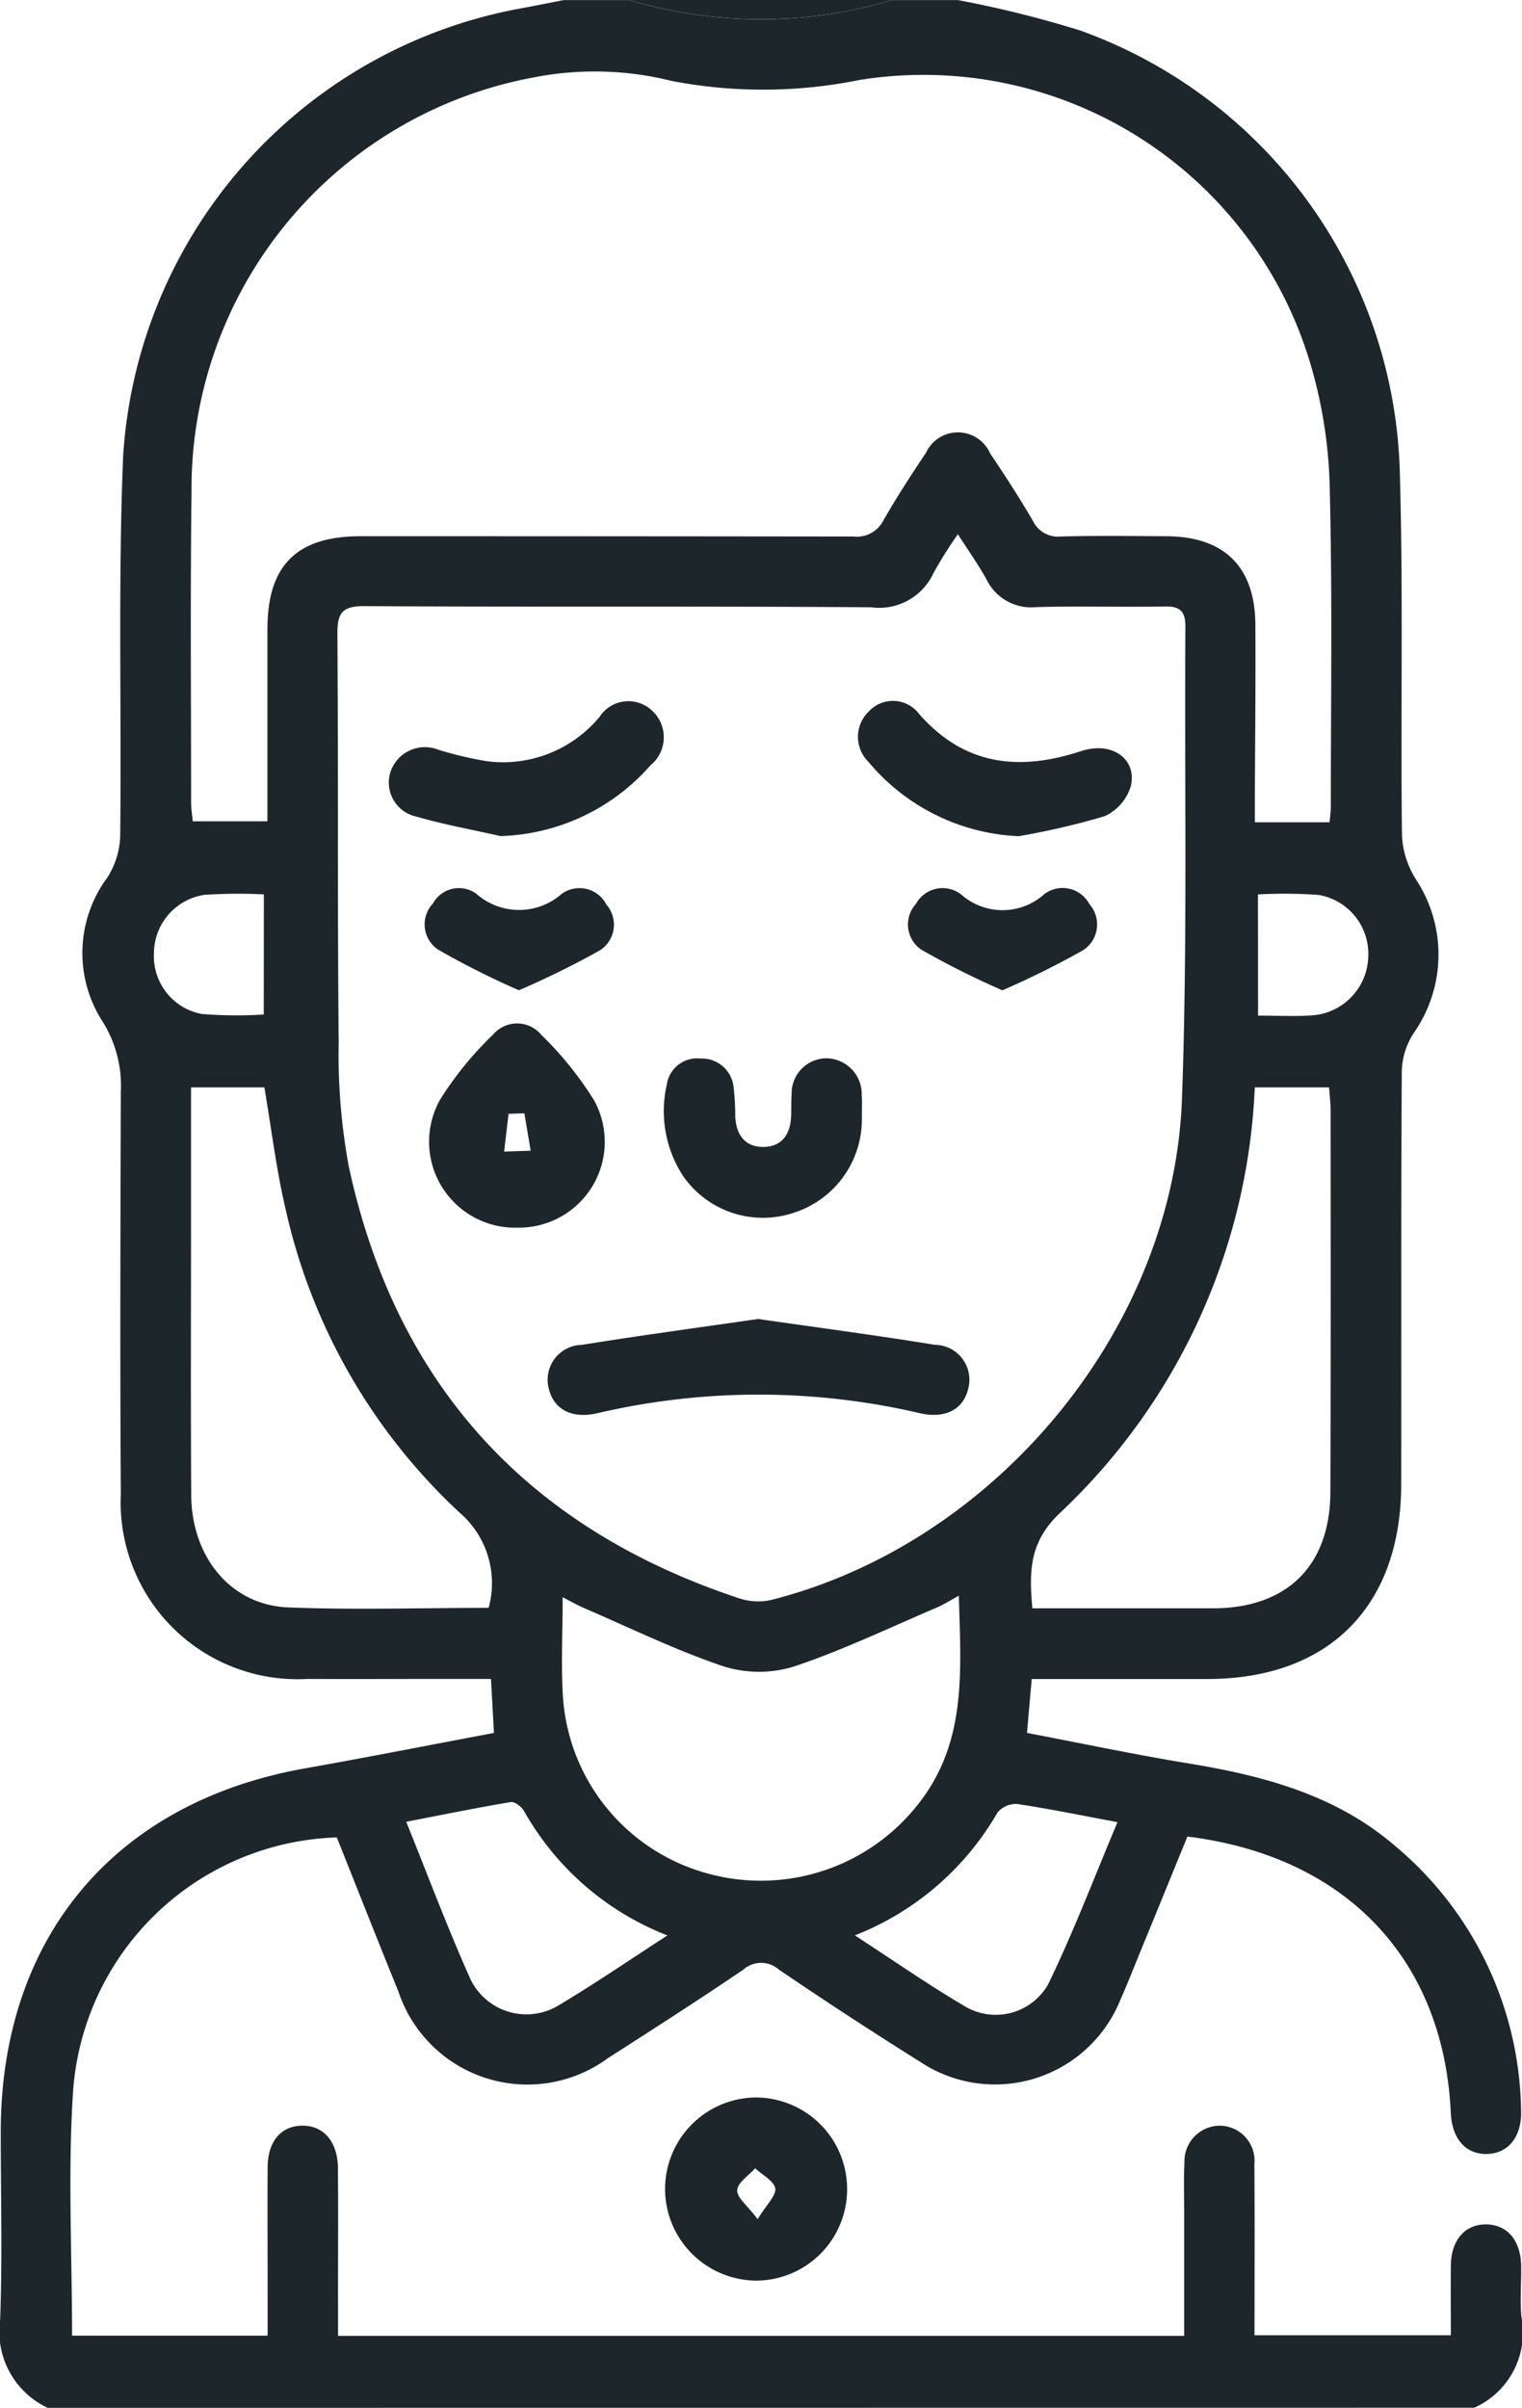 <svg xmlns="http://www.w3.org/2000/svg" width="64.48" height="101.975" viewBox="0 0 64.48 101.975">
  <g id="icon1" transform="translate(293.044 -125.805)">
    <g id="Grupo_121055" data-name="Grupo 121055" transform="translate(-293.044 125.805)">
      <path id="Trazado_158720" data-name="Trazado 158720" d="M-291.024,227.78a3.561,3.561,0,0,1-2.015-3.718c.1-2.652.026-5.31.027-7.965,0-8.228,4.821-13.971,12.894-15.4,2.634-.466,5.258-.985,8-1.5-.04-.738-.079-1.445-.125-2.287h-2.307c-1.822,0-3.644.009-5.466,0a7.493,7.493,0,0,1-7.909-7.842c-.038-5.676-.018-11.352,0-17.028a5.11,5.11,0,0,0-.775-2.973,5.354,5.354,0,0,1,.2-6.091,3.482,3.482,0,0,0,.547-1.716c.062-5.376-.094-10.76.125-16.128A20.588,20.588,0,0,1-271.193,126.2c.68-.124,1.357-.261,2.035-.392h2.783a19.448,19.448,0,0,0,11.132,0h2.783a46.458,46.458,0,0,1,5.178,1.288,20.461,20.461,0,0,1,13.545,18.832c.145,5.074.028,10.155.088,15.232a3.781,3.781,0,0,0,.6,1.9,5.789,5.789,0,0,1-.078,6.461,3.105,3.105,0,0,0-.529,1.622c-.037,5.841-.017,11.682-.025,17.523-.007,5.171-3.072,8.245-8.205,8.247-2.449,0-4.9,0-7.448,0-.067.758-.131,1.47-.2,2.283,2.307.44,4.562.917,6.834,1.29,3.207.527,6.282,1.341,8.811,3.539a14.867,14.867,0,0,1,5.286,11.156c.039,1.133-.557,1.843-1.477,1.848-.88.005-1.452-.656-1.5-1.737-.3-6.5-4.435-10.876-11.159-11.706-.66,1.614-1.332,3.261-2.007,4.906-.276.674-.542,1.354-.838,2.019a5.725,5.725,0,0,1-8.474,2.617q-3.032-1.9-5.99-3.909a1.131,1.131,0,0,0-1.5,0c-1.892,1.282-3.814,2.518-5.739,3.75a5.76,5.76,0,0,1-8.88-2.827c-.886-2.174-1.745-4.359-2.608-6.52a11.573,11.573,0,0,0-11.176,10.8c-.222,3.4-.04,6.824-.04,10.3h8.285c0-.568,0-1.151,0-1.734,0-1.792-.01-3.584,0-5.376,0-1.1.552-1.76,1.437-1.782.922-.023,1.532.664,1.542,1.8.017,1.991,0,3.983.005,5.974v1.127h35.846c0-1.759,0-3.5,0-5.249,0-.7-.027-1.4.012-2.09a1.506,1.506,0,0,1,1.478-1.561,1.483,1.483,0,0,1,1.484,1.631c.018,2.386.006,4.773.006,7.243h8.318c0-.994-.011-1.98,0-2.967.015-1.069.607-1.739,1.5-1.727s1.46.678,1.478,1.755c.012.73-.058,1.466.015,2.189a3.481,3.481,0,0,1-2,3.82Zm38.561-79.351a18.549,18.549,0,0,0-1.031,1.642,2.534,2.534,0,0,1-2.651,1.453c-7.153-.053-14.306-.006-21.459-.049-.952-.006-1.152.3-1.146,1.183.041,5.773,0,11.547.055,17.32a26.032,26.032,0,0,0,.429,5.236c2,9.242,7.58,15.313,16.527,18.278a2.534,2.534,0,0,0,1.341.079c9.5-2.388,17.071-11.457,17.428-21.221.243-6.661.1-13.336.146-20,0-.643-.212-.872-.866-.86-1.821.035-3.644-.027-5.463.028a2.1,2.1,0,0,1-2.1-1.18C-251.59,149.729-251.994,149.163-252.463,148.429Zm15.746,12.2c.023-.274.054-.47.054-.667,0-4.48.066-8.961-.045-13.438a19.906,19.906,0,0,0-.783-5.183,17.1,17.1,0,0,0-19.149-12.147,20.522,20.522,0,0,1-7.959.037,13.405,13.405,0,0,0-5.807-.152,17.72,17.72,0,0,0-14.524,17.557c-.054,4.379-.018,8.76-.018,13.14,0,.284.048.568.07.813h3.164c0-2.77,0-5.454,0-8.138,0-2.707,1.241-3.937,3.956-3.937q10.432,0,20.864.013a1.261,1.261,0,0,0,1.276-.684c.56-.977,1.174-1.924,1.8-2.857a1.492,1.492,0,0,1,2.722.022c.629.934,1.243,1.881,1.811,2.854a1.177,1.177,0,0,0,1.187.664c1.489-.038,2.98-.018,4.471-.011,2.444.011,3.75,1.289,3.767,3.736.016,2.422-.012,4.844-.021,7.267,0,.355,0,.709,0,1.111Zm-3.168,11.229a26.272,26.272,0,0,1-8.23,18c-1.327,1.245-1.333,2.48-1.193,4.061,2.58,0,5.122,0,7.663,0,3.124-.006,4.951-1.8,4.963-4.924.02-5.374.012-10.748.01-16.123,0-.346-.044-.693-.065-1.014Zm-32.461,22.05a3.938,3.938,0,0,0-1.226-4.041,24.925,24.925,0,0,1-7.367-12.83c-.4-1.695-.606-3.434-.905-5.179h-3.107c0,1.872,0,3.691,0,5.51,0,3.917-.017,7.833.008,11.75.016,2.639,1.684,4.663,4.1,4.762C-278.037,193.993-275.222,193.9-272.345,193.9Zm19.923-.523c-.379.206-.65.383-.944.507-2,.853-3.973,1.8-6.031,2.489a5.02,5.02,0,0,1-2.981,0c-2.025-.678-3.959-1.629-5.928-2.475-.276-.119-.538-.271-.9-.456,0,1.534-.073,2.892.014,4.239a8.326,8.326,0,0,0,6.056,7.44,8.466,8.466,0,0,0,9.043-2.982C-252.066,199.531-252.339,196.519-252.423,193.381Zm-4.4,14.389c1.623,1.054,3.088,2.075,4.622,2.98a2.554,2.554,0,0,0,3.561-.91c1.077-2.216,1.952-4.53,2.939-6.868-1.523-.284-2.881-.565-4.25-.769a1.01,1.01,0,0,0-.836.366A12.042,12.042,0,0,1-256.826,207.77Zm-7.943,0a11.924,11.924,0,0,1-6.069-5.256c-.1-.187-.4-.42-.567-.393-1.448.241-2.887.536-4.432.835.929,2.3,1.75,4.495,2.706,6.632a2.631,2.631,0,0,0,3.805,1.108C-267.824,209.806-266.38,208.814-264.769,207.774Zm-17.1-44.091a22.3,22.3,0,0,0-2.5.018,2.507,2.507,0,0,0-2.155,2.468,2.487,2.487,0,0,0,2.018,2.578,18.274,18.274,0,0,0,2.633.024Zm42.121,5.134c.841,0,1.567.041,2.286-.009a2.561,2.561,0,0,0,2.381-2.477,2.531,2.531,0,0,0-2.1-2.624,20.072,20.072,0,0,0-2.572-.021Z" transform="translate(293.044 -125.805)" fill="#1d272b"/>
      <path id="Trazado_158721" data-name="Trazado 158721" d="M-148.009,125.805a19.448,19.448,0,0,1-11.132,0Z" transform="translate(185.811 -125.805)" fill="#1d272b"/>
      <path id="Trazado_158722" data-name="Trazado 158722" d="M-147.782,571.812a3.874,3.874,0,0,1,3.907,3.8,3.866,3.866,0,0,1-3.848,3.956,3.889,3.889,0,0,1-3.863-3.853A3.88,3.88,0,0,1-147.782,571.812Zm.118,5.152c.377-.619.793-1,.744-1.305s-.548-.569-.849-.849c-.273.309-.741.606-.761.93C-148.55,576.049-148.1,576.386-147.664,576.965Z" transform="translate(179.762 -482.981)" fill="#1d272b"/>
      <path id="Trazado_158723" data-name="Trazado 158723" d="M-167.63,406.267c2.523.364,5.012.69,7.487,1.094a1.478,1.478,0,0,1,1.412,1.87c-.205.867-.974,1.272-2.036,1.029a30.034,30.034,0,0,0-13.678,0c-1.059.246-1.835-.157-2.046-1.019a1.478,1.478,0,0,1,1.4-1.878C-172.616,406.963-170.129,406.63-167.63,406.267Z" transform="translate(199.747 -350.407)" fill="#1d272b"/>
      <path id="Trazado_158724" data-name="Trazado 158724" d="M-198.1,352.076a3.641,3.641,0,0,1-3.28-5.435,14.613,14.613,0,0,1,2.244-2.748,1.332,1.332,0,0,1,2.038.019,14.758,14.758,0,0,1,2.228,2.761A3.635,3.635,0,0,1-198.1,352.076Zm.282-4.842-.669.021q-.094.8-.187,1.6l1.125-.037Z" transform="translate(220.032 -300.084)" fill="#1d272b"/>
      <path id="Trazado_158725" data-name="Trazado 158725" d="M-143.364,353.322a4.158,4.158,0,0,1-2.986,4.092,4.115,4.115,0,0,1-4.566-1.557,5.024,5.024,0,0,1-.713-3.9,1.3,1.3,0,0,1,1.439-1.106,1.346,1.346,0,0,1,1.388,1.178,10.431,10.431,0,0,1,.074,1.286c.045.768.409,1.292,1.213,1.278.746-.013,1.105-.514,1.15-1.239.02-.33,0-.664.026-.993a1.484,1.484,0,0,1,1.5-1.521,1.515,1.515,0,0,1,1.468,1.562C-143.349,352.634-143.364,352.867-143.364,353.322Z" transform="translate(179.877 -306.02)" fill="#1d272b"/>
      <path id="Trazado_158726" data-name="Trazado 158726" d="M-205.6,280.618c-1.187-.269-2.389-.484-3.556-.823a1.476,1.476,0,0,1-1.094-1.929,1.539,1.539,0,0,1,2.029-.9,16.06,16.06,0,0,0,2.023.478,5.313,5.313,0,0,0,4.789-1.868,1.459,1.459,0,0,1,2.259-.243,1.532,1.532,0,0,1-.1,2.292A8.787,8.787,0,0,1-205.6,280.618Z" transform="translate(226.804 -245.209)" fill="#1d272b"/>
      <path id="Trazado_158727" data-name="Trazado 158727" d="M-103.738,280.57a8.783,8.783,0,0,1-6.37-3.157,1.486,1.486,0,0,1,.037-2.14,1.39,1.39,0,0,1,2.118.12c1.929,2.2,4.252,2.431,6.868,1.571,1.268-.417,2.348.3,2.11,1.452a2.045,2.045,0,0,1-1.117,1.306A31.266,31.266,0,0,1-103.738,280.57Z" transform="translate(146.892 -245.156)" fill="#1d272b"/>
      <path id="Trazado_158728" data-name="Trazado 158728" d="M-95.883,318.915a35.677,35.677,0,0,1-3.425-1.716,1.288,1.288,0,0,1-.235-1.944,1.284,1.284,0,0,1,1.914-.4,2.645,2.645,0,0,0,3.526-.016,1.285,1.285,0,0,1,1.909.427,1.3,1.3,0,0,1-.257,1.944A36.216,36.216,0,0,1-95.883,318.915Z" transform="translate(138.348 -276.974)" fill="#1d272b"/>
      <path id="Trazado_158729" data-name="Trazado 158729" d="M-198.691,318.928a34.815,34.815,0,0,1-3.431-1.726,1.288,1.288,0,0,1-.214-1.946,1.257,1.257,0,0,1,1.831-.423,2.733,2.733,0,0,0,3.619.018,1.282,1.282,0,0,1,1.9.447,1.292,1.292,0,0,1-.277,1.941A37.084,37.084,0,0,1-198.691,318.928Z" transform="translate(220.675 -276.989)" fill="#1d272b"/>
    </g>
  </g>
</svg>
